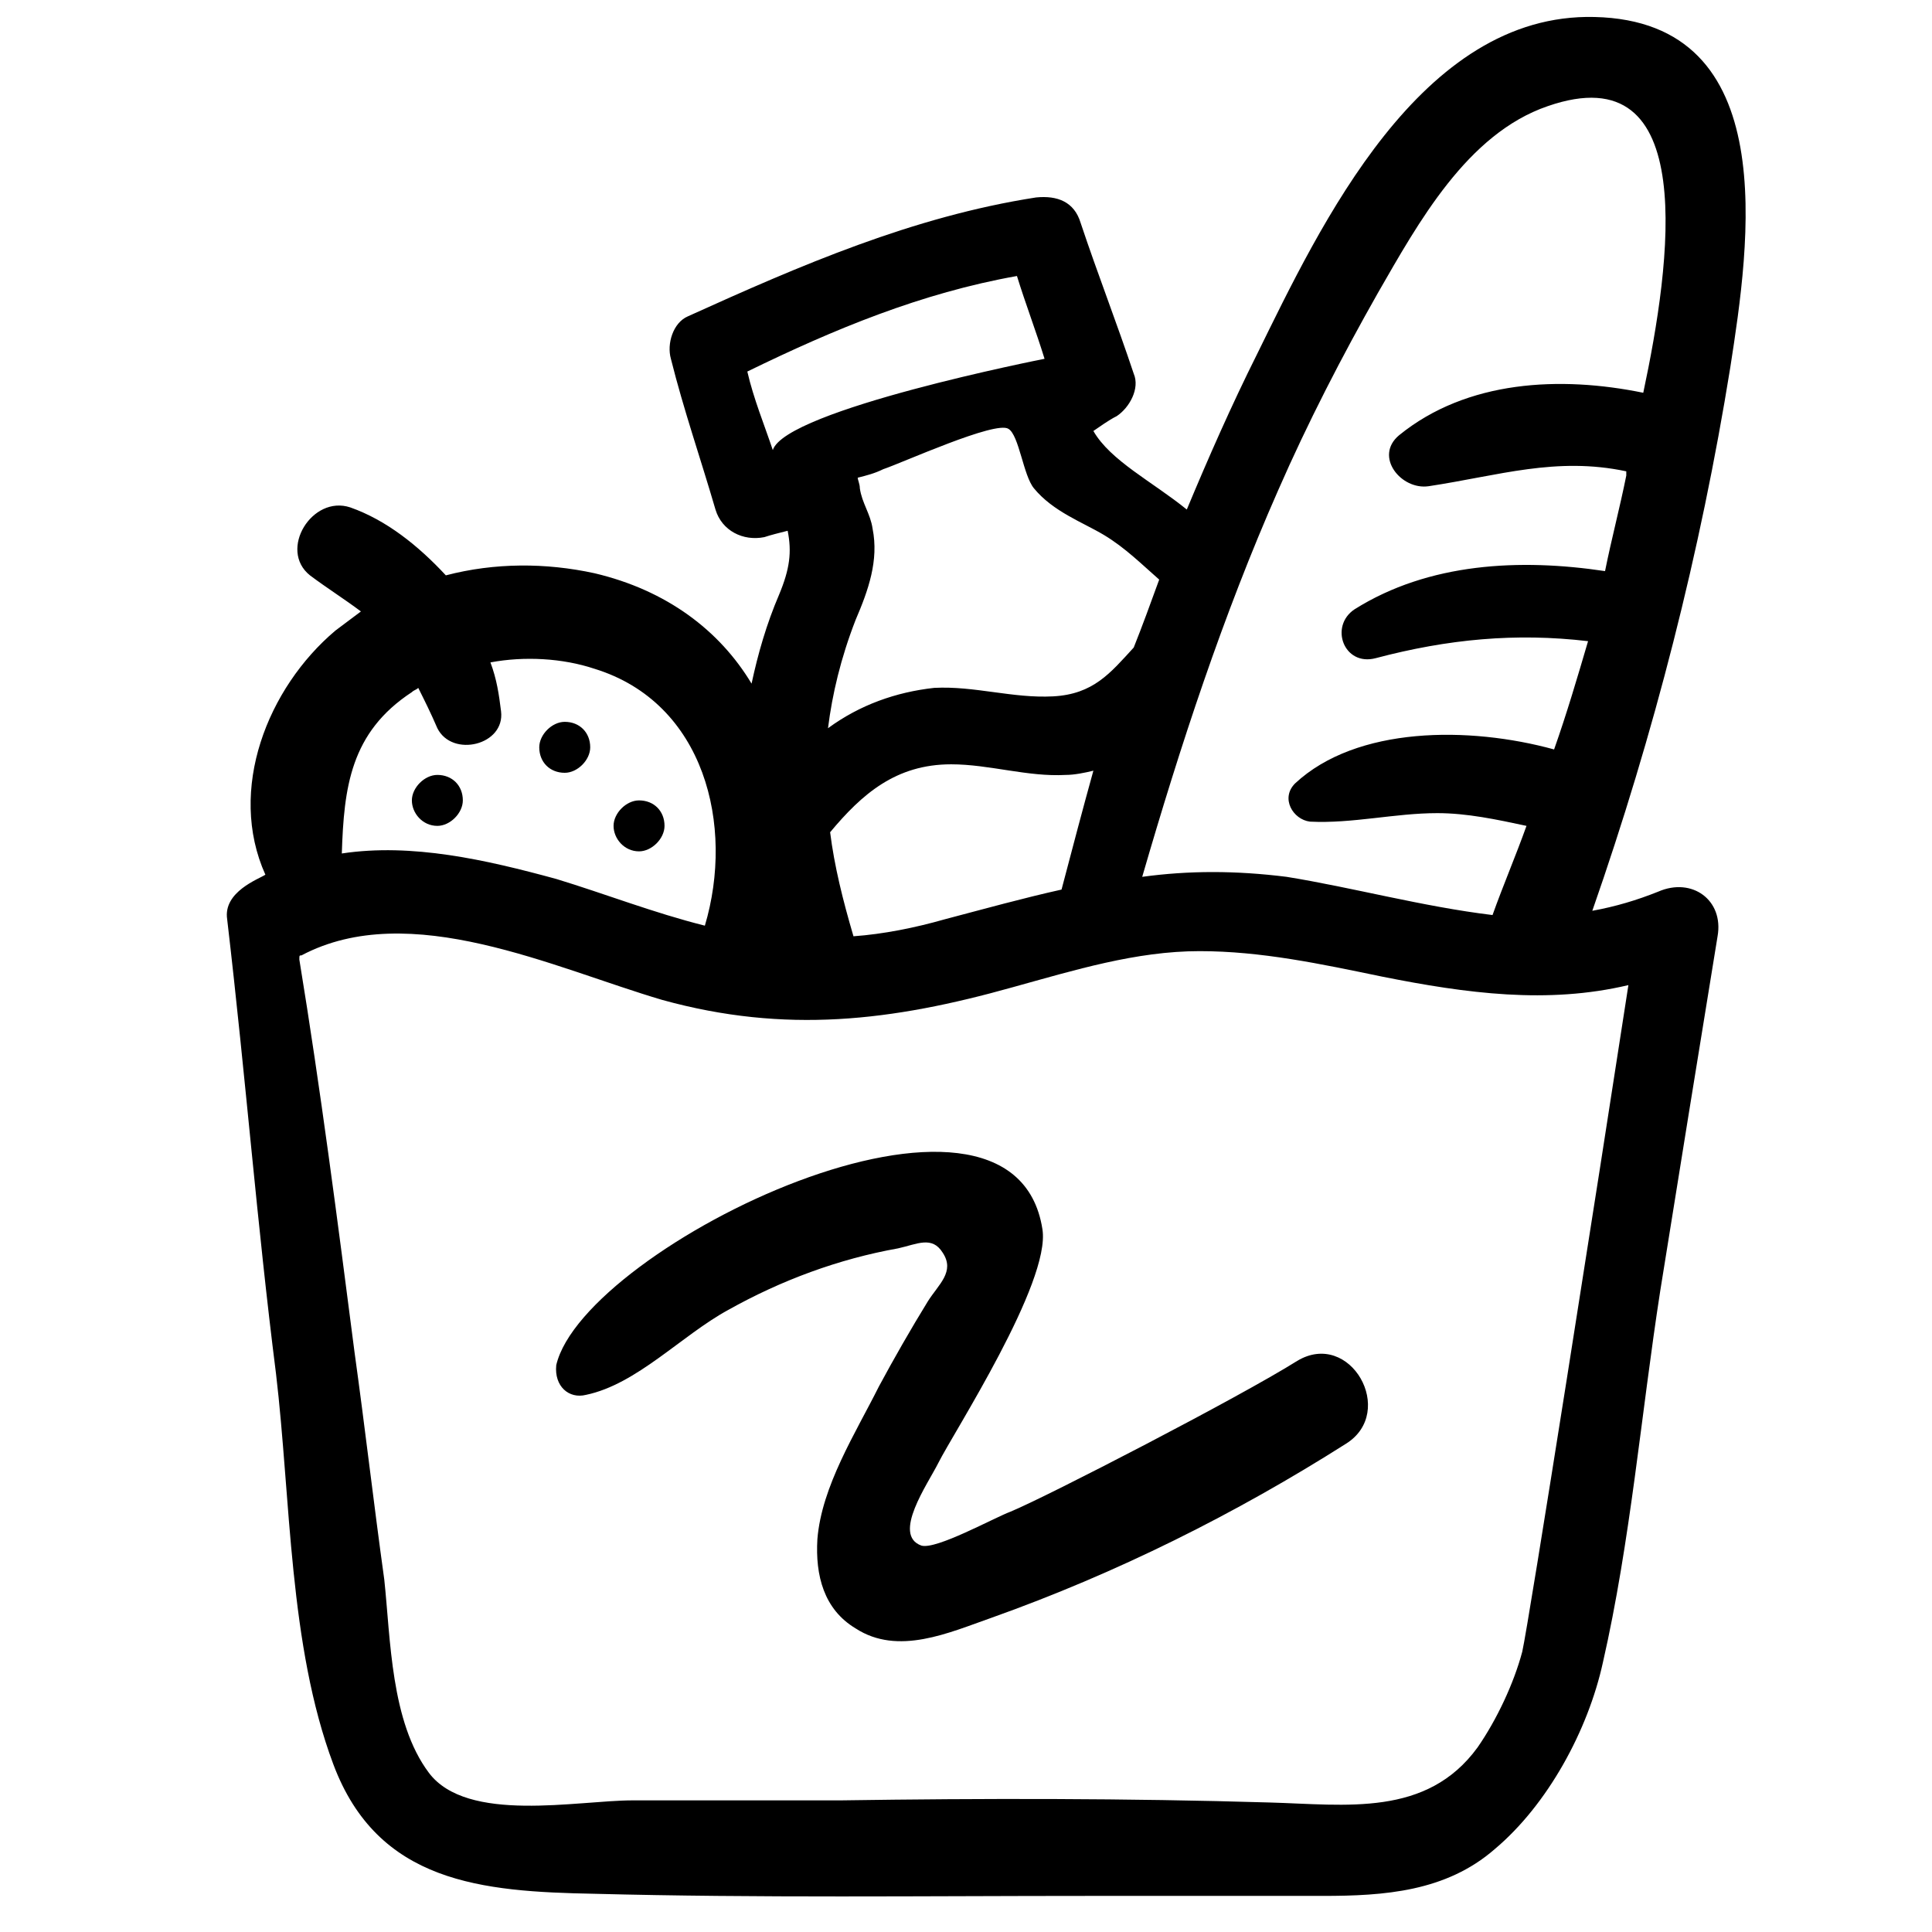 <svg height='100px' width='100px'  fill="#000000" xmlns="http://www.w3.org/2000/svg" xmlns:xlink="http://www.w3.org/1999/xlink" version="1.1" x="0px" y="0px" viewBox="0 0 91 91" style="enable-background:new 0 0 91 91;" xml:space="preserve"><g><path d="M10.7,43.3c0.9,7.7,1.4,14.3,2.3,21.4c0.7,5.9,0.6,12.8,2.7,18.4s7,6,12.3,6.1c7.7,0.2,15.5,0.1,23.3,0.1c3.7,0,7.3,0,11,0   c2.9,0,5.8-0.2,8.1-2.2c2.5-2.1,4.4-5.6,5.1-8.8c1.3-5.7,1.8-11.7,2.7-17.5c0.9-5.6,1.8-11.2,2.7-16.7c0.3-1.7-1.2-2.8-2.8-2.1   c-1,0.4-2,0.7-3.1,0.9c2.9-8.3,5.1-16.9,6.5-25.6C82.4,11.5,84,1,75.1,0.8c-8.2-0.2-12.9,9.8-15.9,15.9c-1.2,2.4-2.3,4.9-3.3,7.3   c-1.6-1.3-3.6-2.3-4.4-3.7c0.3-0.2,0.7-0.5,1.1-0.7c0.6-0.4,1.1-1.3,0.8-2c-0.8-2.4-1.7-4.7-2.5-7.1c-0.3-1-1.1-1.3-2.1-1.2   c-5.8,0.9-11.1,3.2-16.4,5.6c-0.7,0.3-1,1.3-0.8,2c0.6,2.4,1.4,4.7,2.1,7.1c0.3,1,1.3,1.5,2.3,1.3c0.3-0.1,0.7-0.2,1.1-0.3   c0.2,1,0.1,1.8-0.4,3c-0.6,1.4-1,2.8-1.3,4.2c-1.5-2.5-4-4.4-7.4-5.2c-2.3-0.5-4.7-0.5-7,0.1c-1.3-1.4-2.8-2.6-4.5-3.2   c-1.8-0.6-3.4,2-1.9,3.2c0.8,0.6,1.6,1.1,2.4,1.7c-0.4,0.3-0.8,0.6-1.2,0.9c-3.2,2.7-5.1,7.5-3.3,11.5C12.2,41.4,10.5,42,10.7,43.3   z M60.2,23.1c1.4-3.2,3-6.3,4.7-9.3c1.9-3.3,4.2-7.5,8-8.8c7.2-2.5,5.8,7.4,4.5,13.5c-3.9-0.8-8.3-0.6-11.5,2   c-1.2,1,0.1,2.6,1.4,2.4c3.3-0.5,6-1.4,9.3-0.7c0,0.1,0,0.1,0,0.2c-0.3,1.5-0.7,3-1,4.5c-4-0.6-8.3-0.4-11.8,1.8   c-1.2,0.8-0.5,2.7,1,2.3c3.4-0.9,6.6-1.2,10-0.8c-0.5,1.7-1,3.4-1.6,5.1c-4-1.1-9.3-1.1-12.2,1.6c-0.7,0.7-0.1,1.7,0.7,1.8   c2,0.1,4-0.4,6-0.4c1.4,0,2.8,0.3,4.2,0.6c-0.5,1.4-1.1,2.8-1.6,4.2c-3.3-0.4-6.6-1.3-9.7-1.8c-2.4-0.3-4.6-0.3-6.8,0   C55.6,35.1,57.6,29,60.2,23.1z M52,25.2c1,0.6,1.8,1.4,2.6,2.1c-0.4,1.1-0.8,2.2-1.2,3.2c-1.1,1.2-1.9,2.2-3.8,2.3   c-1.9,0.1-3.7-0.5-5.6-0.4c-1.8,0.2-3.5,0.8-5,1.9c0.2-1.6,0.6-3.3,1.3-5.1c0.6-1.4,1.1-2.8,0.8-4.3c-0.1-0.7-0.5-1.2-0.6-1.9   c0-0.2-0.1-0.4-0.1-0.5c0.4-0.1,0.8-0.2,1.2-0.4c0.9-0.3,5.3-2.3,5.9-1.9c0.5,0.3,0.7,2.2,1.2,2.8C49.6,24.1,51,24.6,52,25.2z    M51.5,36.3c-0.5,1.8-1,3.7-1.5,5.6c-1.8,0.4-3.6,0.9-5.5,1.4c-1.4,0.4-2.9,0.7-4.3,0.8c-0.5-1.7-0.9-3.3-1.1-4.9   c1.5-1.8,3.1-3.2,5.7-3.2c1.8,0,3.6,0.6,5.4,0.5C50.6,36.5,51.1,36.4,51.5,36.3z M36.4,21.2L36.4,21.2c-0.4-1.2-0.9-2.4-1.2-3.7   c4.1-2,8.2-3.7,12.7-4.5c0.4,1.3,0.9,2.6,1.3,3.9C49.2,16.9,37,19.3,36.4,21.2z M19.4,32.6c0.1-0.1,0.2-0.1,0.3-0.2   c0.3,0.6,0.6,1.2,0.9,1.9c0.7,1.4,3.2,0.8,3-0.8c-0.1-0.8-0.2-1.5-0.5-2.3c1.6-0.3,3.4-0.2,4.9,0.3c5.2,1.6,6.6,7.4,5.2,12.1   c-2.4-0.6-4.7-1.5-7-2.2c-3.3-0.9-6.8-1.7-10.1-1.2C16.2,37.1,16.5,34.5,19.4,32.6z M14.2,45c5.1-2.7,11.9,0.6,17,2.1   c5.8,1.6,10.8,1,16.5-0.6c2.9-0.8,5.8-1.7,8.8-1.7c2.9,0,5.7,0.6,8.6,1.2c4,0.8,7.8,1.3,11.6,0.4c-1.4,9.1-4.7,30.1-5,31.4   c-0.4,1.5-1.2,3.2-2.1,4.5c-2.4,3.3-6.2,2.7-9.8,2.6c-6.7-0.2-13.5-0.2-20.2-0.1c-3.3,0-6.5,0-9.8,0c-2.6,0-7.8,1.1-9.6-1.3   c-1.8-2.4-1.8-6.3-2.1-9.1c-0.5-3.6-0.9-7.1-1.4-10.7c-0.8-6.2-1.6-12.4-2.6-18.5C14.1,45,14.1,45,14.2,45z"></path><path d="M20.6,38.9c0.6,0,1.2-0.6,1.2-1.2c0-0.7-0.5-1.2-1.2-1.2c-0.6,0-1.2,0.6-1.2,1.2C19.4,38.3,19.9,38.9,20.6,38.9z"></path><path d="M26.6,36.4c0.6,0,1.2-0.6,1.2-1.2c0-0.7-0.5-1.2-1.2-1.2c-0.6,0-1.2,0.6-1.2,1.2C25.4,35.9,25.9,36.4,26.6,36.4z"></path><path d="M30.1,40.1c0.6,0,1.2-0.6,1.2-1.2c0-0.7-0.5-1.2-1.2-1.2c-0.6,0-1.2,0.6-1.2,1.2S29.4,40.1,30.1,40.1z"></path><path d="M27.6,65.7c2.4-0.5,4.5-2.8,6.7-4c2.5-1.4,5.2-2.4,8-2.9c0.9-0.2,1.6-0.6,2.1,0.2c0.6,0.9-0.2,1.5-0.7,2.3   c-0.8,1.3-1.6,2.7-2.3,4c-1.1,2.2-2.7,4.7-2.9,7.2c-0.1,1.7,0.3,3.3,1.8,4.2c2,1.3,4.4,0.2,6.4-0.5c5.9-2.1,11.5-4.9,16.7-8.2   c2.4-1.5,0.2-5.4-2.3-3.9c-2.7,1.7-11.8,6.4-13.5,7.1c-0.8,0.3-3.5,1.8-4.2,1.6c-1.4-0.5,0.3-2.9,0.8-3.9c0.7-1.4,5.3-8.5,4.9-11   c-1.4-9-21.6,0.8-22.9,6.4C26.1,65.3,26.8,65.9,27.6,65.7z"></path></g></svg>